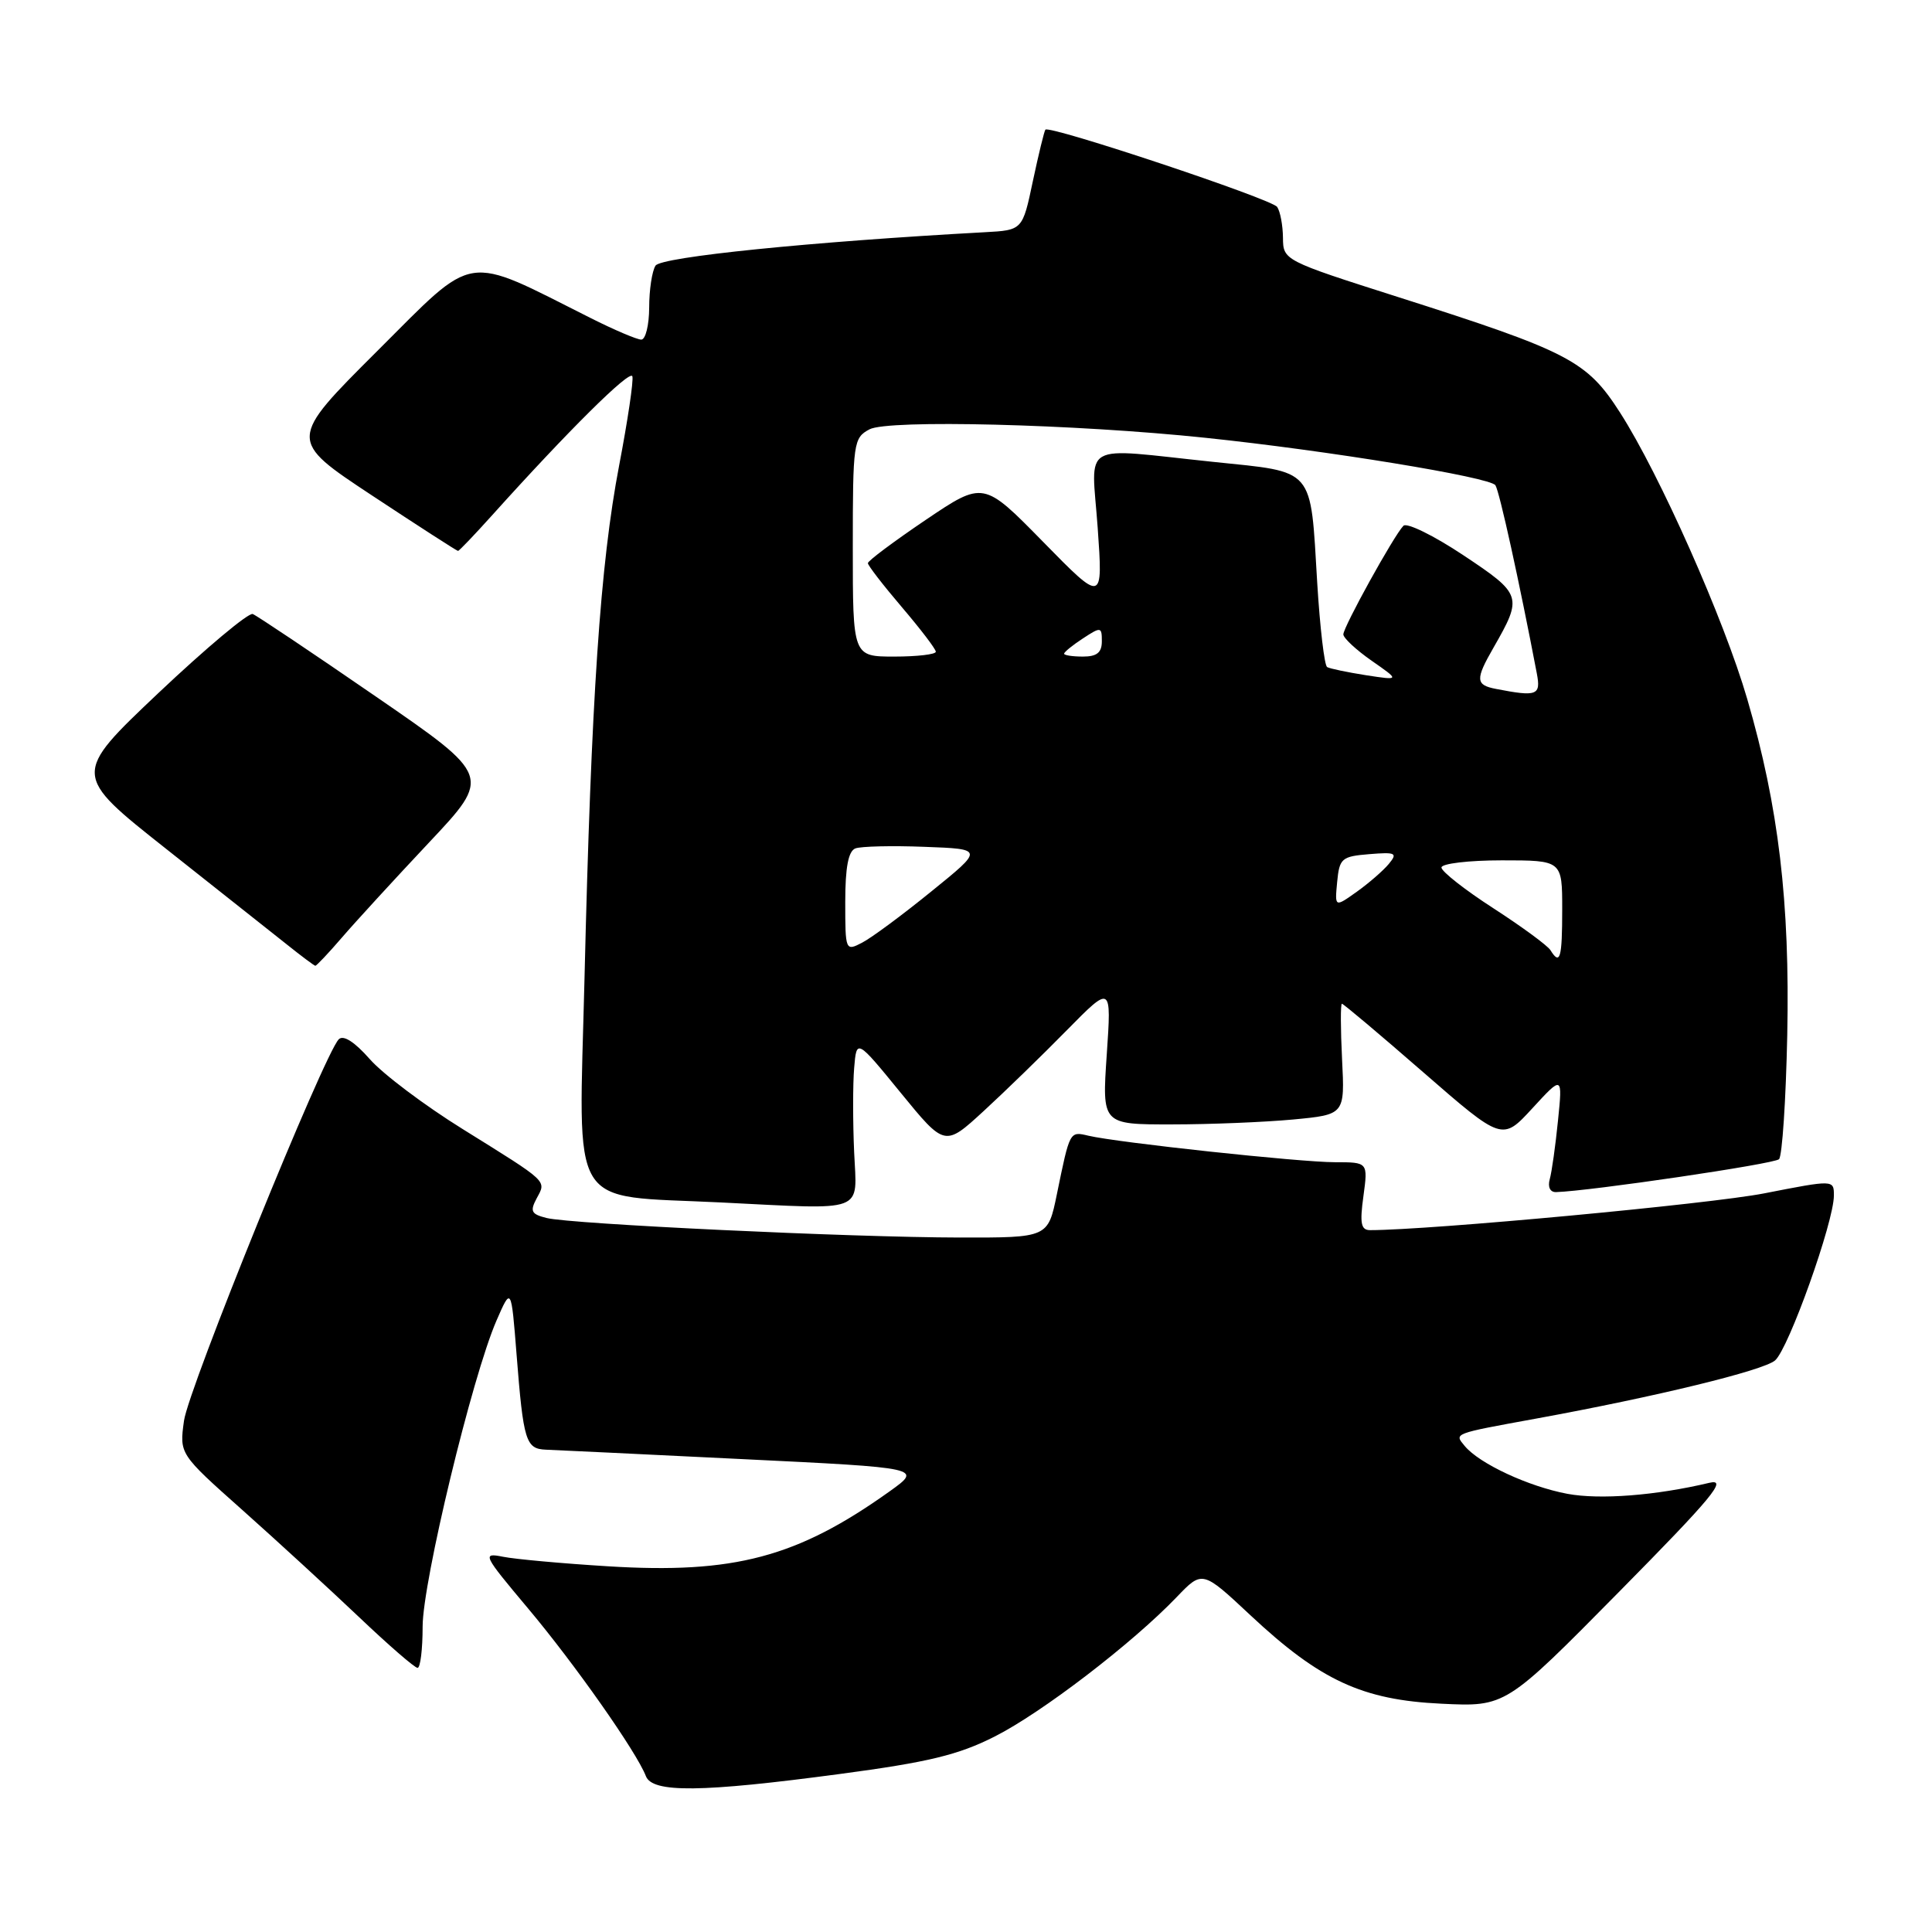 <?xml version="1.0" encoding="UTF-8" standalone="no"?>
<!DOCTYPE svg PUBLIC "-//W3C//DTD SVG 1.1//EN" "http://www.w3.org/Graphics/SVG/1.1/DTD/svg11.dtd" >
<svg xmlns="http://www.w3.org/2000/svg" xmlns:xlink="http://www.w3.org/1999/xlink" version="1.1" viewBox="0 0 256 256">
 <g >
 <path fill="currentColor"
d=" M 111.30 235.06 C 123.01 233.50 126.98 232.54 131.80 230.10 C 138.02 226.96 150.02 217.77 155.91 211.63 C 159.32 208.07 159.32 208.07 165.70 214.04 C 174.93 222.67 180.52 225.26 191.00 225.75 C 199.50 226.16 199.50 226.16 214.50 210.96 C 226.91 198.39 228.98 195.89 226.50 196.48 C 219.39 198.17 212.00 198.74 207.69 197.94 C 202.53 196.97 196.04 193.95 194.09 191.61 C 192.68 189.91 192.44 190.00 203.50 187.98 C 219.39 185.08 233.67 181.60 235.21 180.26 C 237.02 178.67 243.00 161.91 243.00 158.41 C 243.00 156.32 243.00 156.32 233.75 158.13 C 226.52 159.54 189.43 163.00 181.54 163.00 C 180.34 163.00 180.16 162.11 180.66 158.50 C 181.27 154.00 181.27 154.00 176.88 154.00 C 172.25 154.00 148.10 151.40 144.23 150.49 C 141.72 149.90 141.77 149.81 140.04 158.25 C 138.86 164.00 138.86 164.00 127.18 163.98 C 112.76 163.96 75.66 162.20 72.42 161.39 C 70.39 160.88 70.20 160.50 71.11 158.79 C 72.40 156.39 72.78 156.75 61.31 149.61 C 56.25 146.47 50.70 142.29 48.98 140.32 C 46.99 138.06 45.50 137.10 44.89 137.71 C 42.96 139.64 24.96 183.99 24.38 188.26 C 23.77 192.66 23.77 192.66 32.11 200.08 C 36.69 204.16 43.64 210.54 47.55 214.25 C 51.45 217.96 54.95 221.00 55.33 221.00 C 55.70 221.00 56.00 218.54 56.00 215.53 C 56.00 209.61 62.56 182.42 65.78 175.00 C 67.74 170.50 67.74 170.50 68.45 179.50 C 69.35 190.95 69.67 191.98 72.32 192.09 C 73.52 192.13 85.24 192.70 98.37 193.34 C 122.23 194.50 122.23 194.50 117.87 197.62 C 105.64 206.35 97.27 208.58 80.54 207.54 C 74.51 207.17 68.26 206.60 66.66 206.28 C 63.85 205.72 63.99 206.00 69.95 213.10 C 76.13 220.45 84.36 232.16 85.58 235.34 C 86.44 237.59 92.90 237.52 111.30 235.06 Z  M 113.18 152.70 C 113.00 148.68 113.00 143.65 113.18 141.52 C 113.50 137.64 113.50 137.64 119.35 144.80 C 125.19 151.95 125.19 151.95 130.33 147.23 C 133.16 144.63 138.13 139.80 141.37 136.50 C 147.28 130.50 147.28 130.50 146.65 139.75 C 146.02 149.00 146.02 149.00 155.26 148.99 C 160.34 148.99 167.58 148.69 171.35 148.34 C 178.20 147.69 178.20 147.69 177.83 140.35 C 177.63 136.31 177.62 133.00 177.81 133.00 C 178.00 133.00 182.86 137.09 188.61 142.10 C 199.06 151.19 199.06 151.19 203.05 146.85 C 207.05 142.50 207.05 142.50 206.44 148.50 C 206.11 151.80 205.62 155.29 205.35 156.25 C 205.06 157.29 205.40 157.98 206.18 157.96 C 210.74 157.82 235.10 154.23 235.73 153.60 C 236.15 153.18 236.64 145.79 236.82 137.17 C 237.18 119.56 235.68 106.90 231.52 92.63 C 228.46 82.10 219.90 62.83 214.67 54.68 C 210.25 47.79 207.97 46.60 185.16 39.33 C 170.10 34.53 170.02 34.48 170.00 31.50 C 169.98 29.85 169.64 28.02 169.23 27.42 C 168.52 26.37 139.07 16.56 138.52 17.18 C 138.37 17.36 137.62 20.42 136.86 24.00 C 135.49 30.50 135.49 30.50 130.49 30.77 C 107.44 32.03 87.59 34.04 86.86 35.20 C 86.40 35.91 86.02 38.41 86.02 40.75 C 86.01 43.09 85.54 45.00 84.97 45.00 C 84.41 45.00 81.37 43.71 78.22 42.12 C 61.32 33.63 63.20 33.33 50.01 46.49 C 38.17 58.30 38.17 58.30 49.29 65.65 C 55.41 69.69 60.54 73.00 60.69 73.00 C 60.84 73.00 62.88 70.86 65.23 68.25 C 75.26 57.10 83.48 48.94 83.79 49.86 C 83.97 50.40 83.18 55.71 82.04 61.67 C 79.53 74.80 78.34 92.45 77.45 129.66 C 76.69 160.98 75.07 158.32 95.50 159.33 C 114.98 160.29 113.54 160.83 113.18 152.70 Z  M 45.28 124.26 C 47.05 122.20 52.24 116.54 56.81 111.68 C 65.13 102.84 65.13 102.84 49.81 92.30 C 41.39 86.50 34.04 81.58 33.49 81.36 C 32.93 81.15 27.32 85.85 21.02 91.80 C 9.57 102.64 9.57 102.64 22.04 112.50 C 28.89 117.92 36.08 123.61 38.00 125.14 C 39.92 126.68 41.63 127.95 41.78 127.97 C 41.93 127.98 43.51 126.32 45.28 124.26 Z  M 205.44 125.90 C 205.07 125.30 201.67 122.80 197.88 120.35 C 194.10 117.91 191.00 115.47 191.00 114.95 C 191.00 114.43 194.60 114.00 199.00 114.00 C 207.00 114.00 207.00 114.00 207.00 120.50 C 207.00 126.99 206.72 127.97 205.44 125.90 Z  M 112.00 119.50 C 112.00 114.94 112.41 112.78 113.34 112.42 C 114.07 112.14 118.20 112.04 122.51 112.21 C 130.35 112.50 130.35 112.50 123.42 118.11 C 119.62 121.20 115.49 124.26 114.25 124.90 C 112.03 126.06 112.00 125.99 112.00 119.50 Z  M 177.18 116.87 C 177.48 113.73 177.77 113.48 181.43 113.18 C 184.96 112.89 185.22 113.03 184.02 114.48 C 183.28 115.37 181.37 117.03 179.77 118.17 C 176.86 120.24 176.86 120.24 177.18 116.87 Z  M 198.25 91.29 C 195.51 90.77 195.46 90.05 197.90 85.81 C 201.78 79.04 201.69 78.75 193.90 73.57 C 189.98 70.96 186.40 69.21 185.96 69.67 C 184.70 70.95 178.00 83.08 178.00 84.06 C 178.00 84.54 179.69 86.11 181.75 87.55 C 185.50 90.16 185.50 90.16 181.00 89.47 C 178.53 89.08 176.21 88.60 175.85 88.39 C 175.49 88.17 174.90 83.16 174.54 77.25 C 173.61 61.76 174.34 62.61 160.75 61.20 C 142.84 59.33 144.62 58.31 145.45 69.94 C 146.15 79.89 146.15 79.89 138.23 71.81 C 130.31 63.73 130.31 63.73 122.66 68.89 C 118.45 71.74 115.00 74.31 115.00 74.62 C 115.00 74.93 117.03 77.55 119.50 80.45 C 121.97 83.35 124.00 86.00 124.00 86.36 C 124.00 86.71 121.53 87.00 118.50 87.00 C 113.00 87.00 113.00 87.00 113.00 72.54 C 113.00 58.63 113.09 58.02 115.21 56.89 C 117.67 55.57 142.39 56.19 159.72 58.01 C 175.90 59.70 197.46 63.23 198.15 64.30 C 198.69 65.13 201.33 77.14 203.64 89.25 C 204.19 92.14 203.67 92.34 198.25 91.29 Z  M 141.00 86.62 C 141.00 86.40 142.12 85.49 143.50 84.59 C 145.88 83.03 146.00 83.05 146.00 84.98 C 146.00 86.47 145.34 87.00 143.50 87.00 C 142.12 87.00 141.00 86.83 141.00 86.62 Z "/>
</g>
</svg>